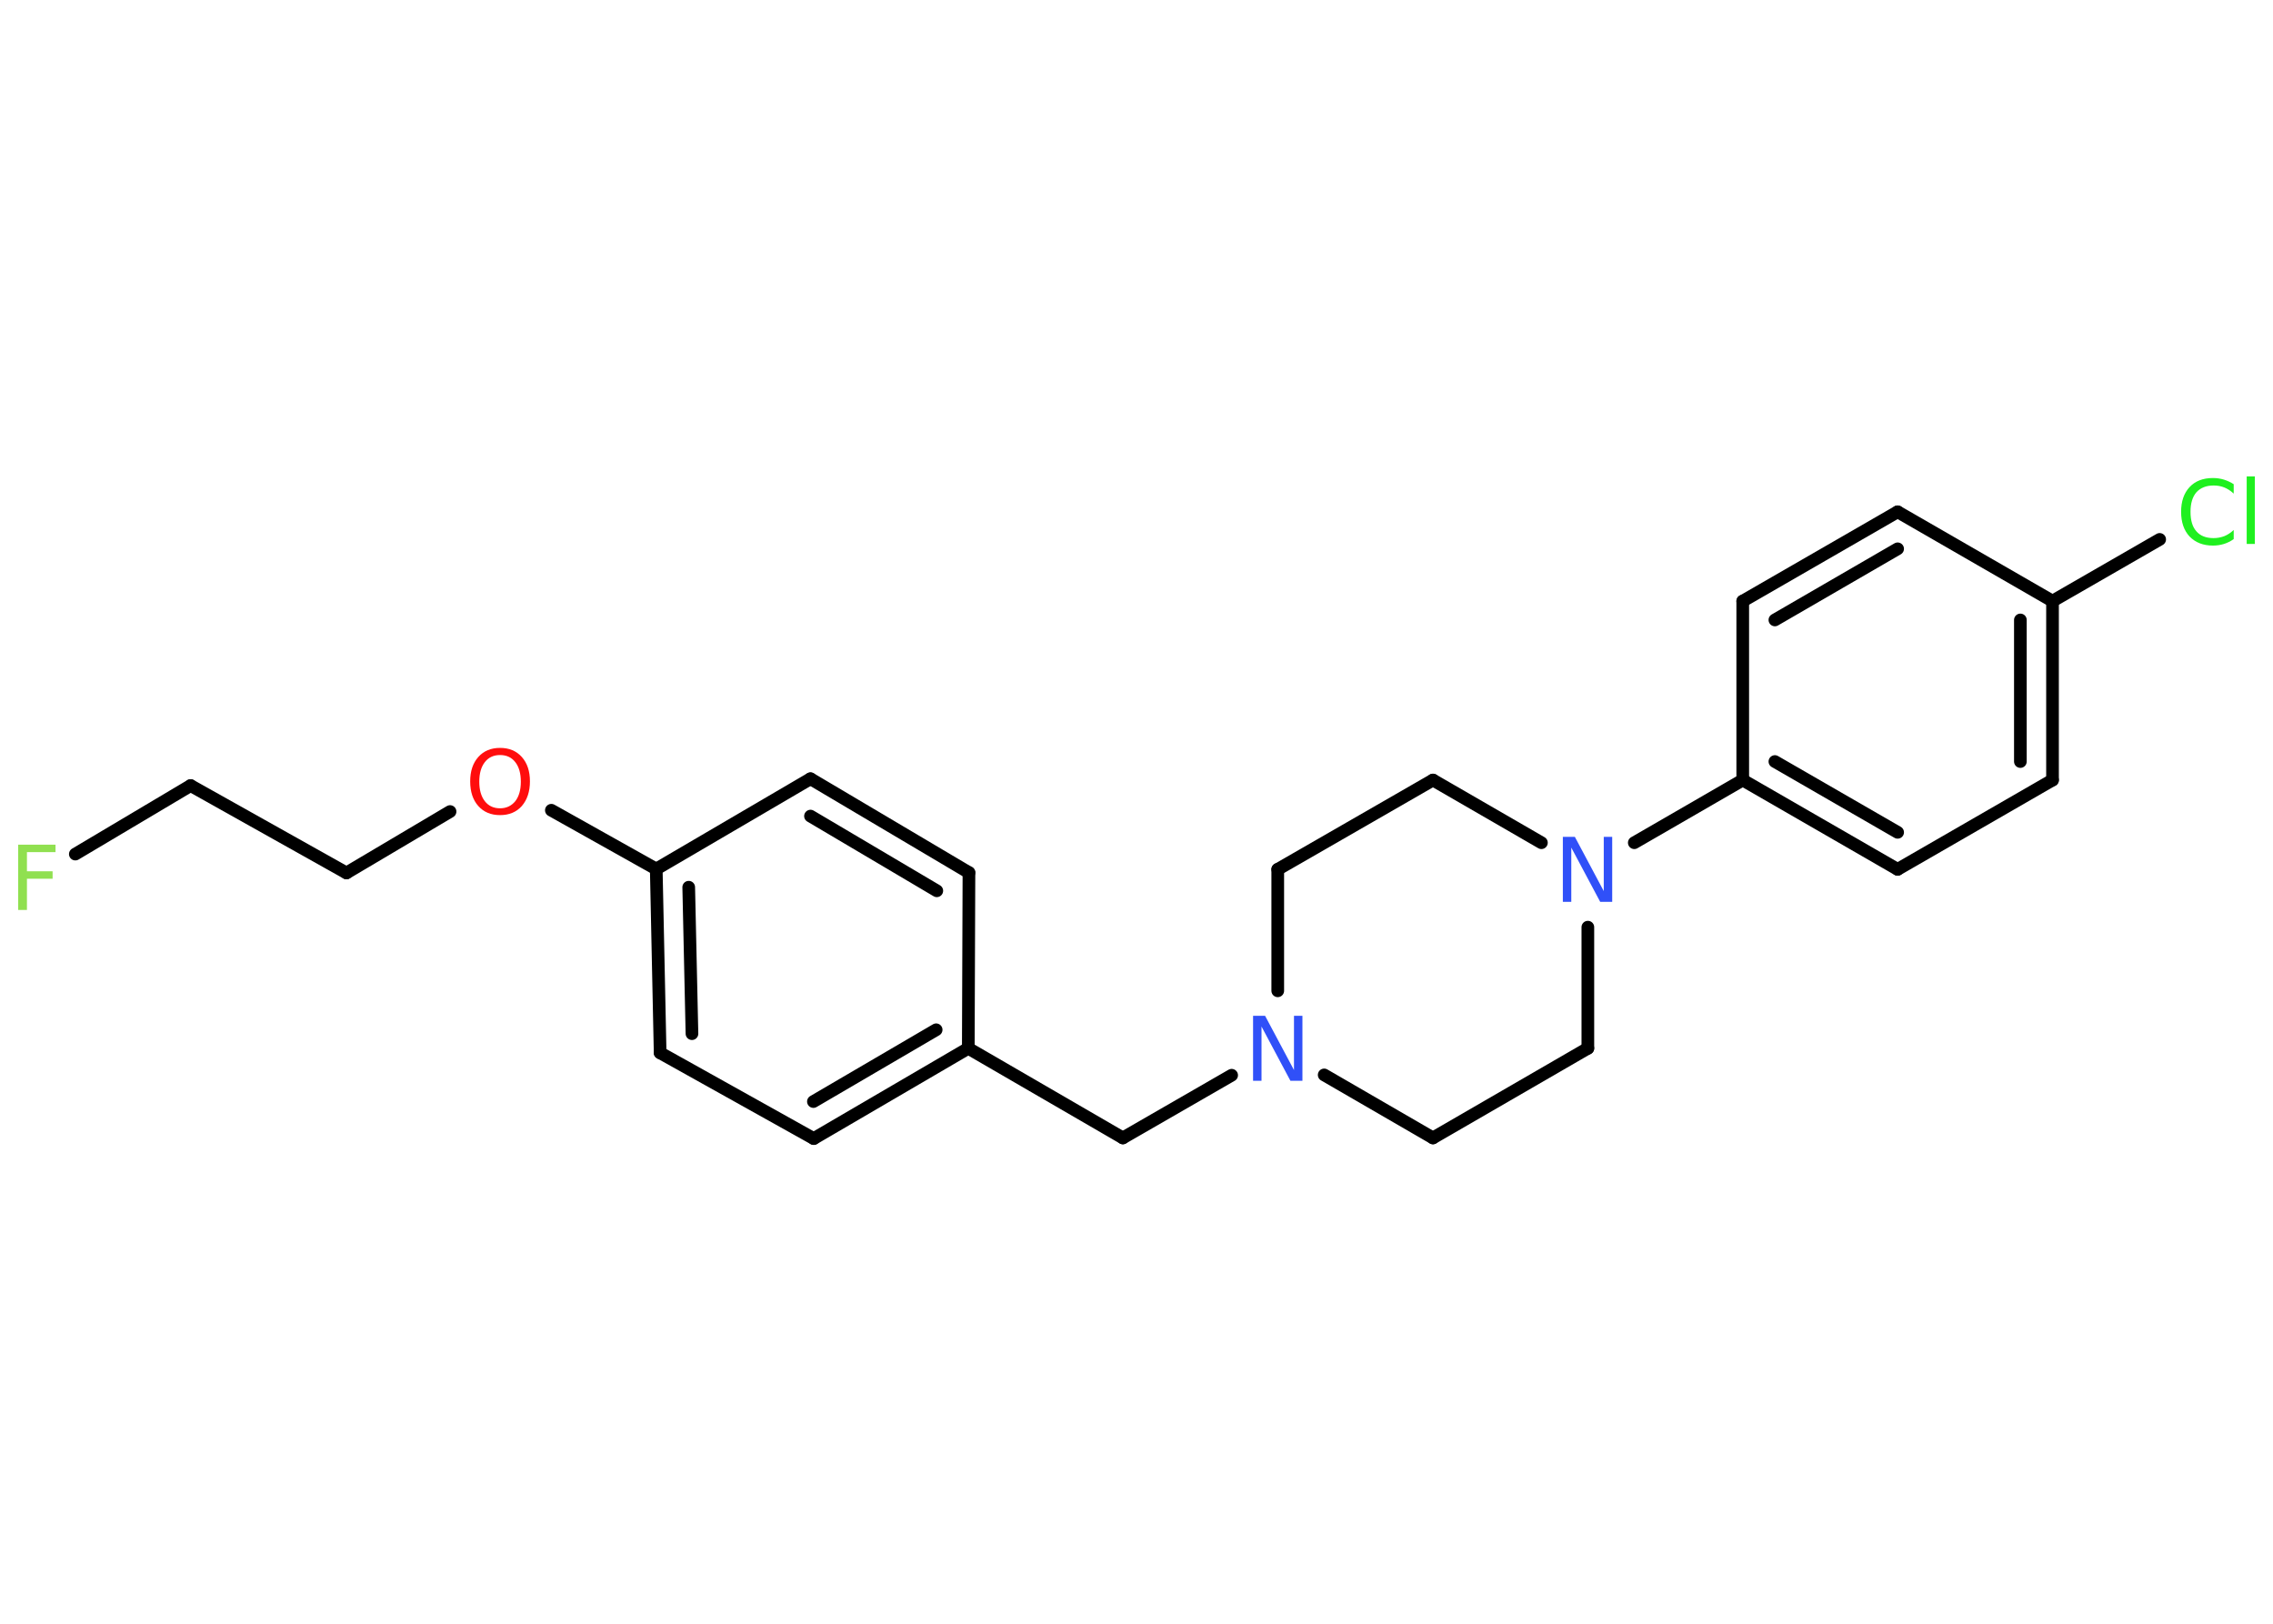 <?xml version='1.0' encoding='UTF-8'?>
<!DOCTYPE svg PUBLIC "-//W3C//DTD SVG 1.1//EN" "http://www.w3.org/Graphics/SVG/1.1/DTD/svg11.dtd">
<svg version='1.2' xmlns='http://www.w3.org/2000/svg' xmlns:xlink='http://www.w3.org/1999/xlink' width='70.0mm' height='50.0mm' viewBox='0 0 70.0 50.0'>
  <desc>Generated by the Chemistry Development Kit (http://github.com/cdk)</desc>
  <g stroke-linecap='round' stroke-linejoin='round' stroke='#000000' stroke-width='.39' fill='#3050F8'>
    <rect x='.0' y='.0' width='70.0' height='50.0' fill='#FFFFFF' stroke='none'/>
    <g id='mol1' class='mol'>
      <line id='mol1bnd1' class='bond' x1='2.32' y1='26.3' x2='5.87' y2='24.19'/>
      <line id='mol1bnd2' class='bond' x1='5.87' y1='24.19' x2='10.67' y2='26.88'/>
      <line id='mol1bnd3' class='bond' x1='10.67' y1='26.88' x2='13.86' y2='24.99'/>
      <line id='mol1bnd4' class='bond' x1='16.98' y1='24.95' x2='20.21' y2='26.76'/>
      <g id='mol1bnd5' class='bond'>
        <line x1='20.21' y1='26.76' x2='20.33' y2='32.42'/>
        <line x1='21.21' y1='27.32' x2='21.31' y2='31.83'/>
      </g>
      <line id='mol1bnd6' class='bond' x1='20.33' y1='32.42' x2='25.06' y2='35.06'/>
      <g id='mol1bnd7' class='bond'>
        <line x1='25.06' y1='35.06' x2='29.82' y2='32.28'/>
        <line x1='25.05' y1='33.92' x2='28.83' y2='31.71'/>
      </g>
      <line id='mol1bnd8' class='bond' x1='29.82' y1='32.28' x2='34.58' y2='35.04'/>
      <line id='mol1bnd9' class='bond' x1='34.58' y1='35.04' x2='37.93' y2='33.11'/>
      <line id='mol1bnd10' class='bond' x1='40.78' y1='33.1' x2='44.13' y2='35.04'/>
      <line id='mol1bnd11' class='bond' x1='44.13' y1='35.04' x2='48.9' y2='32.28'/>
      <line id='mol1bnd12' class='bond' x1='48.9' y1='32.28' x2='48.9' y2='28.55'/>
      <line id='mol1bnd13' class='bond' x1='50.33' y1='25.95' x2='53.67' y2='24.02'/>
      <g id='mol1bnd14' class='bond'>
        <line x1='53.67' y1='24.02' x2='58.44' y2='26.77'/>
        <line x1='54.66' y1='23.45' x2='58.44' y2='25.63'/>
      </g>
      <line id='mol1bnd15' class='bond' x1='58.44' y1='26.77' x2='63.21' y2='24.02'/>
      <g id='mol1bnd16' class='bond'>
        <line x1='63.21' y1='24.02' x2='63.21' y2='18.51'/>
        <line x1='62.22' y1='23.45' x2='62.22' y2='19.09'/>
      </g>
      <line id='mol1bnd17' class='bond' x1='63.21' y1='18.51' x2='66.51' y2='16.61'/>
      <line id='mol1bnd18' class='bond' x1='63.21' y1='18.51' x2='58.44' y2='15.76'/>
      <g id='mol1bnd19' class='bond'>
        <line x1='58.44' y1='15.76' x2='53.67' y2='18.51'/>
        <line x1='58.44' y1='16.9' x2='54.66' y2='19.09'/>
      </g>
      <line id='mol1bnd20' class='bond' x1='53.67' y1='24.02' x2='53.67' y2='18.51'/>
      <line id='mol1bnd21' class='bond' x1='47.47' y1='25.95' x2='44.13' y2='24.02'/>
      <line id='mol1bnd22' class='bond' x1='44.13' y1='24.02' x2='39.35' y2='26.77'/>
      <line id='mol1bnd23' class='bond' x1='39.35' y1='30.51' x2='39.35' y2='26.77'/>
      <line id='mol1bnd24' class='bond' x1='29.82' y1='32.28' x2='29.84' y2='26.87'/>
      <g id='mol1bnd25' class='bond'>
        <line x1='29.84' y1='26.87' x2='24.96' y2='23.98'/>
        <line x1='28.85' y1='27.43' x2='24.96' y2='25.13'/>
      </g>
      <line id='mol1bnd26' class='bond' x1='20.21' y1='26.76' x2='24.96' y2='23.98'/>
      <path id='mol1atm1' class='atom' d='M.56 26.01h1.15v.23h-.88v.59h.79v.23h-.79v.96h-.27v-2.0z' stroke='none' fill='#90E050'/>
      <path id='mol1atm4' class='atom' d='M15.4 23.25q-.3 .0 -.47 .22q-.17 .22 -.17 .6q.0 .38 .17 .6q.17 .22 .47 .22q.29 .0 .47 -.22q.17 -.22 .17 -.6q.0 -.38 -.17 -.6q-.17 -.22 -.47 -.22zM15.4 23.03q.42 .0 .67 .28q.25 .28 .25 .75q.0 .47 -.25 .76q-.25 .28 -.67 .28q-.42 .0 -.67 -.28q-.25 -.28 -.25 -.76q.0 -.47 .25 -.75q.25 -.28 .67 -.28z' stroke='none' fill='#FF0D0D'/>
      <path id='mol1atm10' class='atom' d='M38.6 31.28h.36l.89 1.67v-1.67h.26v2.0h-.37l-.89 -1.67v1.67h-.26v-2.0z' stroke='none'/>
      <path id='mol1atm13' class='atom' d='M48.14 25.77h.36l.89 1.67v-1.67h.26v2.0h-.37l-.89 -1.67v1.67h-.26v-2.0z' stroke='none'/>
      <path id='mol1atm18' class='atom' d='M68.79 14.91v.29q-.14 -.13 -.29 -.19q-.15 -.06 -.33 -.06q-.34 .0 -.53 .21q-.18 .21 -.18 .6q.0 .4 .18 .6q.18 .21 .53 .21q.17 .0 .33 -.06q.15 -.06 .29 -.19v.28q-.14 .1 -.3 .15q-.16 .05 -.34 .05q-.45 .0 -.72 -.28q-.26 -.28 -.26 -.76q.0 -.48 .26 -.76q.26 -.28 .72 -.28q.18 .0 .34 .05q.16 .05 .3 .14zM69.19 14.67h.25v2.08h-.25v-2.08z' stroke='none' fill='#1FF01F'/>
    </g>
  </g>
</svg>
